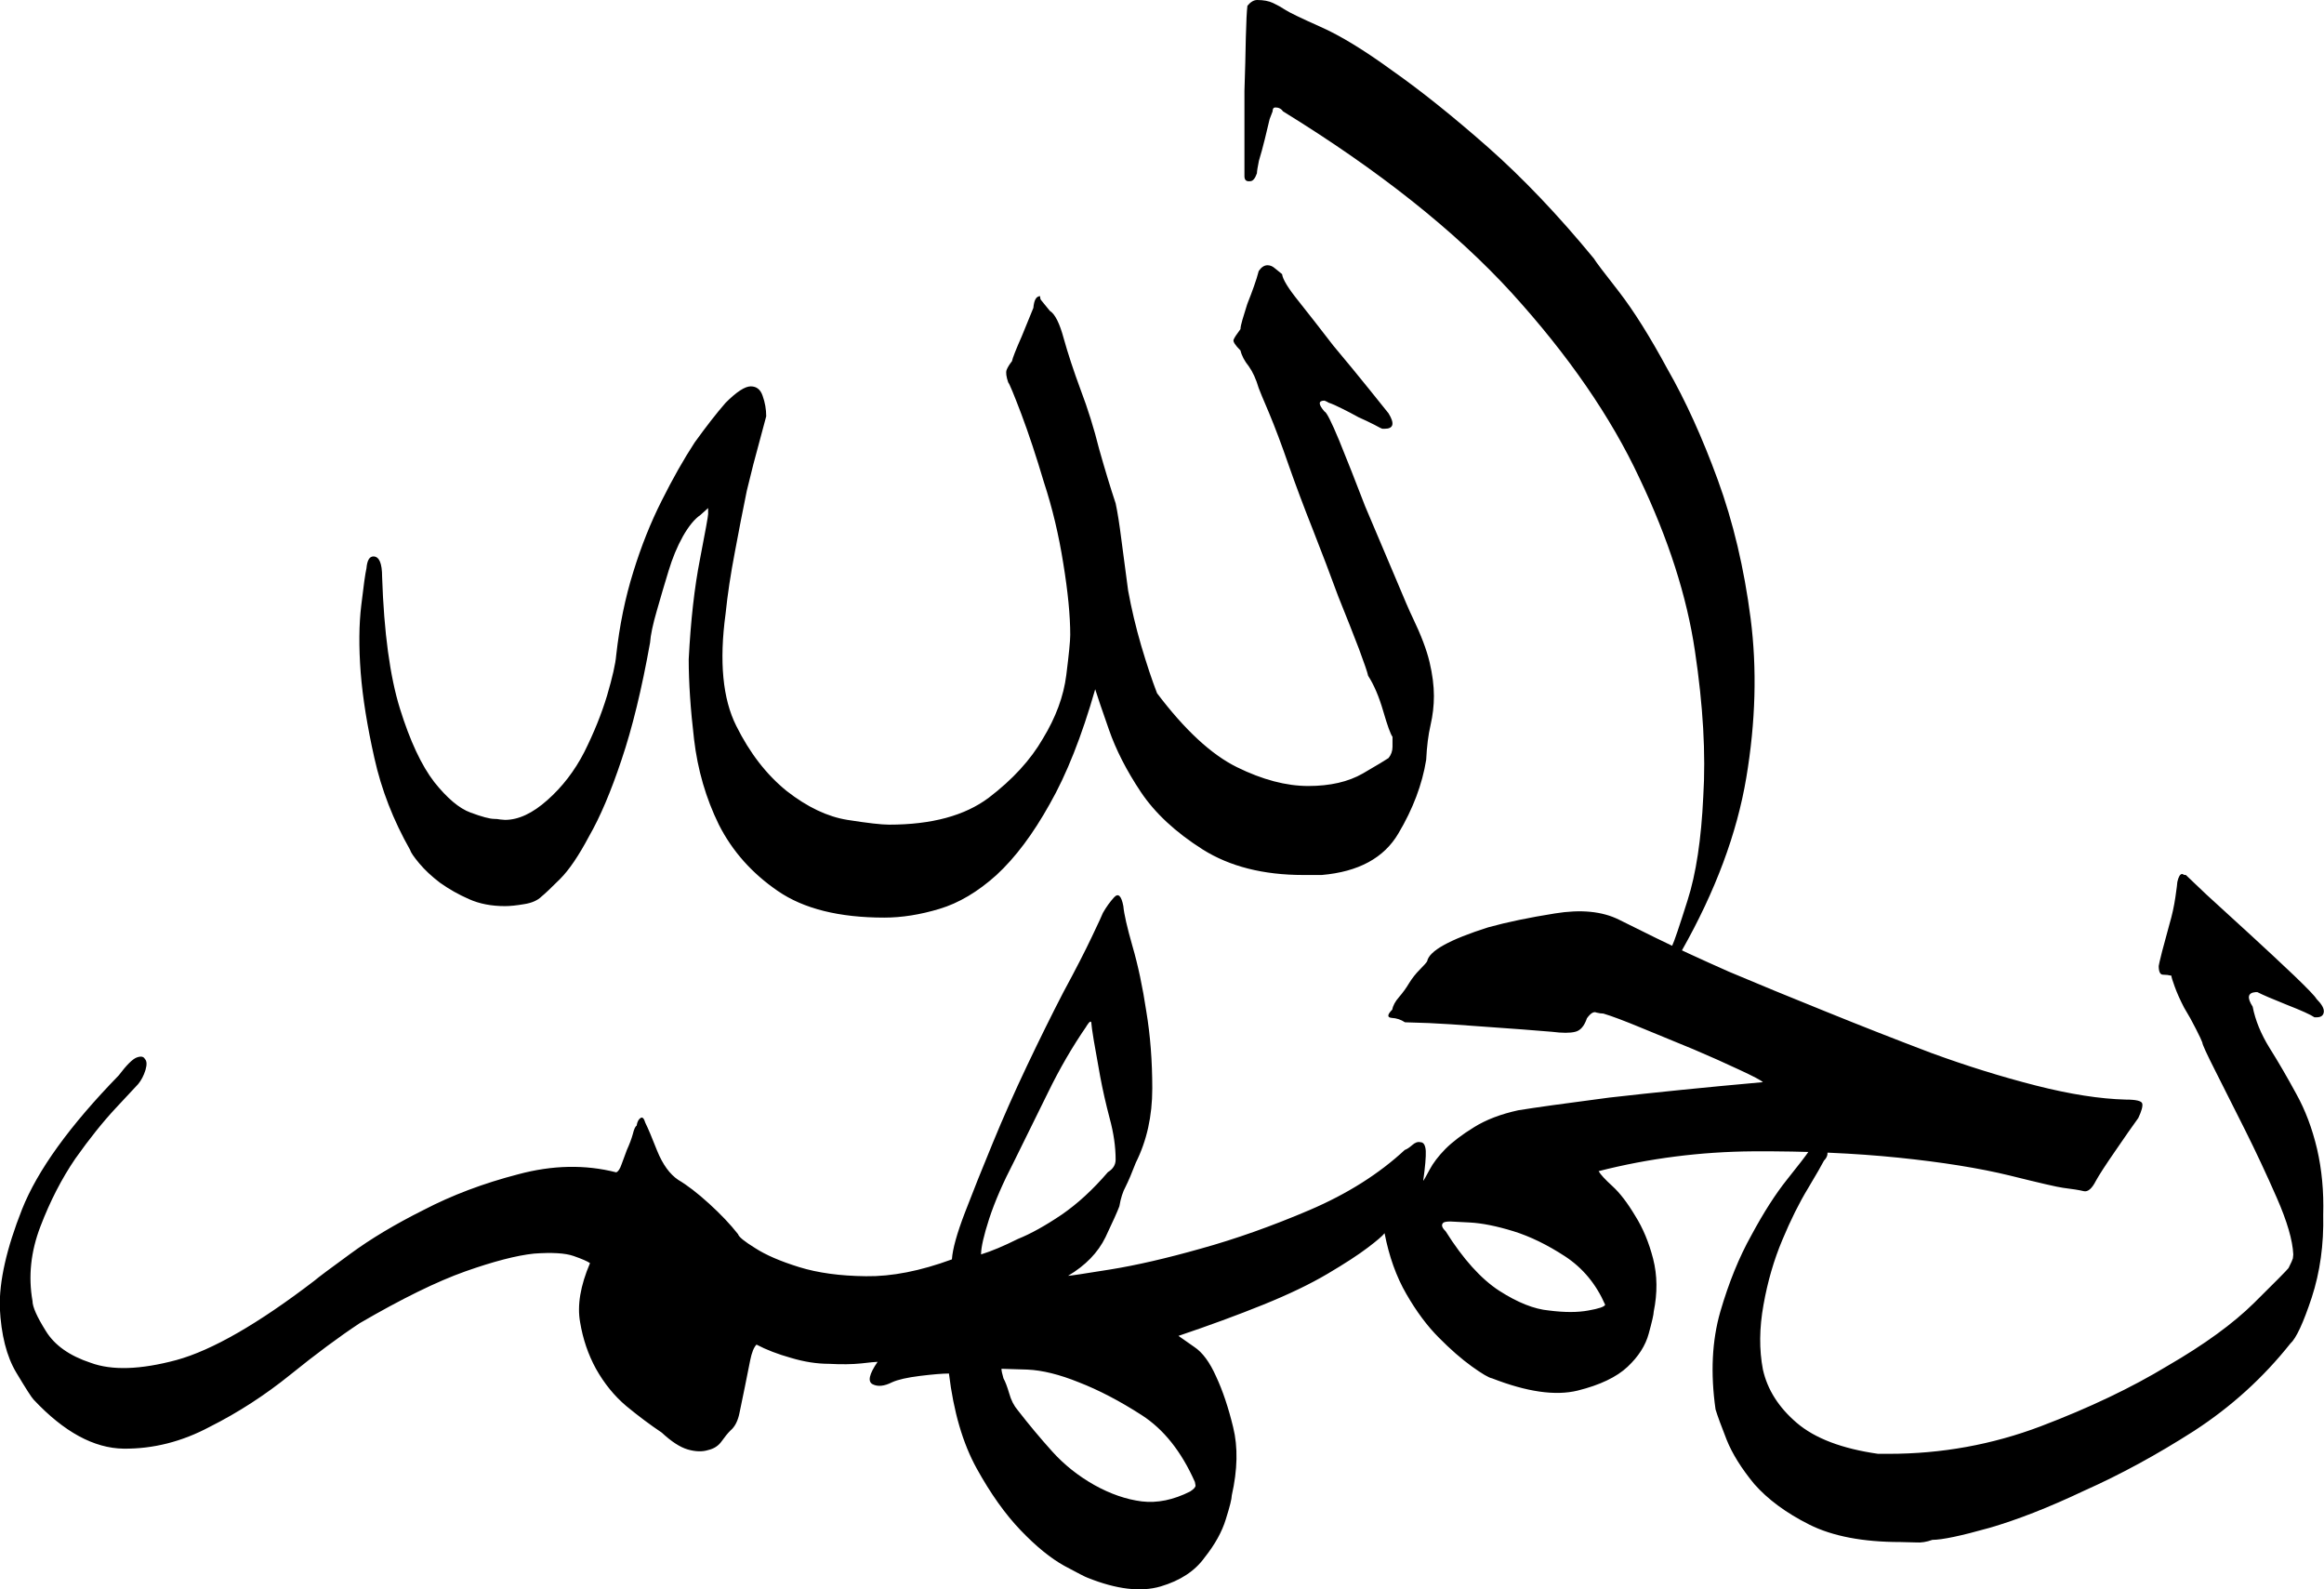 <svg xmlns="http://www.w3.org/2000/svg" version="1.0" viewBox="4.25 38.62 117.26 80.18"><path d="M67.68 38.62q.48 0 .8.15.32.15.61.34.3.2 1.78.86 1.5.66 3.64 2.22 2.15 1.51 4.81 3.85 2.66 2.35 5.35 5.62.14.24 1.27 1.68 1.12 1.45 2.44 3.89 1.37 2.39 2.54 5.59 1.17 3.2 1.66 7 .49 3.81-.22 8.04-.71 4.22-3.25 8.71-.2.69-.49.73-.68 0 0-.97.15-.3.78-2.3.64-2 .79-5.22.2-3.22-.42-7.35-.61-4.13-2.8-8.72-2.16-4.63-6.45-9.35-4.3-4.7-11.53-9.15-.14-.2-.39-.2-.14 0-.14.2l-.15.39-.24 1q-.15.61-.3 1.1-.1.49-.1.63-.14.4-.34.4-.29.04-.29-.25v-1.54-2.76q.05-1.51.07-2.7.03-1.2.08-1.6.24-.29.49-.29zM68.2 52q.2 0 .37.15l.37.3q.04.38.83 1.36.78.98 1.75 2.24 1.03 1.23 1.81 2.2l.98 1.22q.48.78-.2.78h-.1q-.05 0-.41-.2-.37-.19-.8-.38-.45-.25-.84-.44-.39-.2-.68-.3-.05-.04-.2-.1-.48 0 0 .55.15.04.74 1.46.58 1.42 1.31 3.32l1.5 3.54q.7 1.68.9 2.08.63 1.31.85 2.24.22.93.22 1.71 0 .73-.17 1.47-.17.73-.22 1.75-.3 1.86-1.4 3.71-1.09 1.86-3.87 2.1h-.93q-3.03 0-5.08-1.29-2.05-1.3-3.12-2.9-1.08-1.62-1.61-3.15-.54-1.54-.69-2.03-1.02 3.56-2.3 5.8-1.26 2.26-2.68 3.57-1.41 1.27-2.88 1.71-1.46.44-2.78.44-3.42 0-5.37-1.34-1.96-1.34-2.98-3.35-.98-2-1.25-4.3-.27-2.29-.27-4.04.15-2.93.57-5.06.41-2.12.41-2.27v-.3l-.39.35q-.44.3-.88 1.07-.44.79-.73 1.76-.3.98-.59 2-.3 1.03-.34 1.61-.63 3.52-1.44 5.91-.8 2.4-1.64 3.86-.78 1.47-1.46 2.15-.68.68-.93.88-.3.3-.88.39-.58.1-.97.1-1.03 0-1.81-.35-.78-.34-1.47-.83-.63-.48-1.04-.97-.42-.5-.47-.69-1.27-2.24-1.8-4.63-.54-2.4-.69-4.3-.15-1.95.03-3.42.17-1.46.26-1.85.05-.6.35-.6.44 0 .44 1.03.14 4.2.9 6.65.76 2.44 1.73 3.7.98 1.23 1.83 1.54.86.32 1.2.32.15 0 .3.03l.24.02q1.02 0 2.14-1 1.13-1 1.86-2.42.73-1.46 1.15-2.85.41-1.4.46-2.03.25-2.25.86-4.2.6-1.95 1.44-3.61.83-1.66 1.66-2.93.88-1.22 1.56-2 .83-.83 1.27-.83.44 0 .6.48.18.5.18 1.03l-.34 1.27q-.3 1.07-.64 2.49-.29 1.41-.6 3.08-.32 1.66-.47 3.12-.49 3.61.54 5.66 1.02 2.05 2.54 3.28 1.56 1.22 3.07 1.46 1.52.24 2.1.24 3.22 0 5.03-1.36 1.8-1.37 2.73-2.98.98-1.61 1.18-3.2.2-1.59.2-2.03 0-1.46-.35-3.6-.34-2.16-.98-4.11-.58-1.95-1.14-3.44-.57-1.5-.66-1.59-.15-.44-.08-.63.08-.2.27-.44.05-.25.5-1.27l.58-1.42q.05-.59.34-.59 0 .15.05.2l.44.54q.39.24.7 1.39.32 1.15.86 2.61.54 1.42.93 2.98.44 1.56.83 2.73.14.64.29 1.83l.34 2.57q.25 1.37.66 2.78.42 1.42.8 2.4 2.1 2.78 4.03 3.73 1.93.95 3.6.95 1.65 0 2.75-.63 1.1-.64 1.3-.78.2-.25.2-.57v-.5q-.15-.2-.47-1.3-.32-1.1-.76-1.78-.05-.25-.46-1.35-.42-1.1-1.05-2.66-.59-1.61-1.27-3.34-.69-1.74-1.22-3.25-.54-1.56-1-2.66-.47-1.1-.52-1.25-.2-.68-.5-1.1-.33-.41-.42-.8-.4-.4-.35-.54.05-.14.35-.54 0-.14.1-.48l.24-.78q.2-.5.34-.9.15-.42.24-.77.2-.29.44-.29zm46.15 30.71q.04 0 .07.03.02.02.12.02l1.03.98 2.22 2.03q1.2 1.1 2.22 2.07 1.02.98 1.12 1.17.4.4.37.66-.03.27-.37.27h-.1q-.29-.2-1.39-.63-1.1-.44-1.49-.64h-.1q-.58.05-.14.73.2 1.03.85 2.08.66 1.05 1.35 2.32.68 1.22 1.05 2.78.36 1.56.31 3.32.05 2.25-.58 4.18-.64 1.93-1.08 2.32-2.05 2.58-4.85 4.4-2.81 1.8-5.55 3.02-2.68 1.27-4.8 1.88-2.13.6-2.86.6-.44.16-.83.13l-.78-.02q-2.84 0-4.6-.88-1.75-.88-2.78-2.05-.97-1.18-1.39-2.23-.41-1.04-.56-1.53-.39-2.74.24-4.93.64-2.2 1.57-3.86.92-1.71 1.8-2.81t1.08-1.4q.2-.38.63-.38.2 0 .3.3.1.28-.15.53-.15.3-.8 1.39-.67 1.1-1.3 2.61-.64 1.52-.95 3.27-.32 1.76-.03 3.27.34 1.52 1.71 2.69 1.37 1.17 4.1 1.56h.54q4 0 7.67-1.39 3.66-1.39 6.4-3.05 2.78-1.61 4.36-3.17 1.59-1.57 1.74-1.76.2-.4.22-.49l.02-.2q-.05-1.07-.83-2.85-.78-1.78-1.61-3.44l-1.49-2.96q-.66-1.3-.66-1.44-.05-.15-.32-.68-.27-.54-.6-1.08-.3-.58-.47-1.05-.17-.46-.17-.56-.2-.05-.42-.05-.22 0-.22-.44 0-.05.17-.73l.37-1.37q.2-.68.3-1.36.1-.69.1-.78.09-.4.24-.4zm-2.84 11.38q.78 0 .83.2.05.2-.2.73-.43.59-1.16 1.66-.74 1.07-.98 1.51-.3.59-.61.52-.32-.08-1.05-.17-.4-.05-2.69-.62-2.3-.56-5.61-.9-3.32-.34-7.33-.32-4 .03-7.8 1 .14.25.7.76.56.51 1.15 1.5.58.92.9 2.16.32 1.25.03 2.67 0 .19-.25 1.1-.24.9-1.07 1.68-.83.78-2.52 1.2-1.68.41-4.32-.62-.24-.04-1.02-.6-.79-.57-1.66-1.45-.88-.88-1.64-2.2-.76-1.31-1.1-3.07-.15.2-.85.73-.71.54-2.03 1.32-1.32.78-3.25 1.56t-4.27 1.57l.8.56q.62.41 1.1 1.49.5 1.07.86 2.56.37 1.49-.07 3.44 0 .25-.3 1.2-.29.95-1.07 1.93-.73 1.02-2.22 1.46-1.5.44-3.69-.44-.15-.05-1.17-.6-1.03-.57-2.2-1.79-1.17-1.22-2.22-3.12-1.05-1.9-1.4-4.79-.48 0-1.46.12-.97.12-1.41.32-.59.3-.98.1-.39-.2.25-1.13-.15 0-.83.08-.69.07-1.62.02-.92 0-1.92-.3-1-.28-1.74-.67-.2.2-.32.8l-.26 1.3-.27 1.31q-.12.64-.47.93-.2.2-.44.54t-.68.44q-.44.14-1.03-.03-.58-.17-1.31-.85-.88-.59-1.79-1.34-.9-.76-1.53-1.88-.59-1.08-.8-2.35-.23-1.27.5-2.98-.2-.14-.83-.36-.63-.22-2-.12-1.32.14-3.47.9-2.14.76-5.32 2.61-1.56 1.03-3.49 2.59-1.93 1.56-4.08 2.64-2.1 1.12-4.34 1.1-2.25-.03-4.54-2.47-.15-.15-.88-1.37-.73-1.22-.83-3.27-.05-2 1.12-4.96 1.17-2.95 4.88-6.76.59-.78.9-.9.32-.12.42.07.15.15.03.56-.13.42-.37.71l-1.12 1.2q-.98 1.05-2.05 2.56-1.03 1.51-1.76 3.42-.73 1.9-.4 3.76 0 .44.67 1.51.66 1.08 2.27 1.61 1.6.59 4.32-.14 2.7-.74 6.96-4 .29-.25 1.83-1.37 1.54-1.13 3.68-2.2 2.15-1.12 4.77-1.8 2.6-.7 4.95-.1.15-.05.27-.4l.27-.73q.2-.44.3-.8.09-.37.19-.42.05-.3.2-.39.14-.1.24.24.2.4.6 1.42.42 1.03 1.06 1.46.68.4 1.56 1.2.88.8 1.46 1.54.05.2.86.7.8.52 2.22.96 1.42.44 3.37.46 1.95.03 4.34-.85.05-.78.66-2.37t1.4-3.5q.78-1.9 1.73-3.9t1.83-3.7q.93-1.72 1.44-2.8.51-1.07.56-1.21.25-.44.56-.78.32-.35.47.44.05.58.46 2.02.42 1.44.7 3.3.3 1.8.3 3.88t-.83 3.74q-.3.78-.51 1.2-.22.4-.32 1-.14.38-.7 1.56-.57 1.17-1.89 1.95.15 0 2.13-.32t4.56-1.05q2.64-.73 5.5-1.95 2.85-1.22 4.8-3.03.15-.05.37-.24.22-.2.42-.15.24 0 .27.44.02.44-.13 1.51.05-.05.32-.56t.8-1.05q.54-.54 1.45-1.1.9-.56 2.22-.85 1.22-.2 4.59-.64 3.42-.39 7.76-.78-.14-.14-1.2-.63-1.04-.49-2.31-1.03l-2.6-1.07q-1.3-.54-1.94-.73-.15 0-.35-.05-.2-.1-.48.29-.2.59-.59.68-.39.1-1.17 0l-1.5-.12-2.36-.17q-1.27-.1-2.34-.15l-1.22-.04q-.3-.2-.66-.22-.37-.03.02-.42.05-.3.34-.63.3-.35.5-.69.24-.39.55-.7.32-.32.37-.42.15-.78 3.08-1.71 1.41-.39 3.36-.7 1.96-.32 3.23.31l1.88.93q1.49.73 3.68 1.7 2.2.93 4.86 2 2.66 1.08 5.35 2.1 2.68.98 5.27 1.64 2.59.66 4.54.71zm-52.44-3.7q-1.07 1.55-1.95 3.36l-1.71 3.47q-.83 1.6-1.25 2.88-.41 1.27-.41 1.8.78-.24 1.86-.78.97-.39 2.2-1.22 1.21-.83 2.34-2.15.39-.24.39-.63 0-.98-.3-2.08-.29-1.1-.48-2.12l-.32-1.8q-.12-.74-.12-.84 0-.29-.25.1zm5.47 22.99q-1.02-2.3-2.68-3.37-1.66-1.07-3.18-1.66-1.46-.59-2.59-.64l-1.31-.04q0 .14.1.48.14.25.29.76.14.51.44.86.83 1.07 1.73 2.07.9 1 2.12 1.69 1.22.68 2.4.83 1.17.14 2.44-.5.29-.19.27-.31l-.03-.17zm20.7-8.94q-.68-1.56-2.02-2.44-1.35-.88-2.61-1.27-1.27-.39-2.2-.44l-.98-.05q-.24 0-.34.05-.2.15.1.44 1.32 2.1 2.7 3 1.4.9 2.52 1 1.17.15 1.98 0 .8-.14.85-.29z"/></svg>